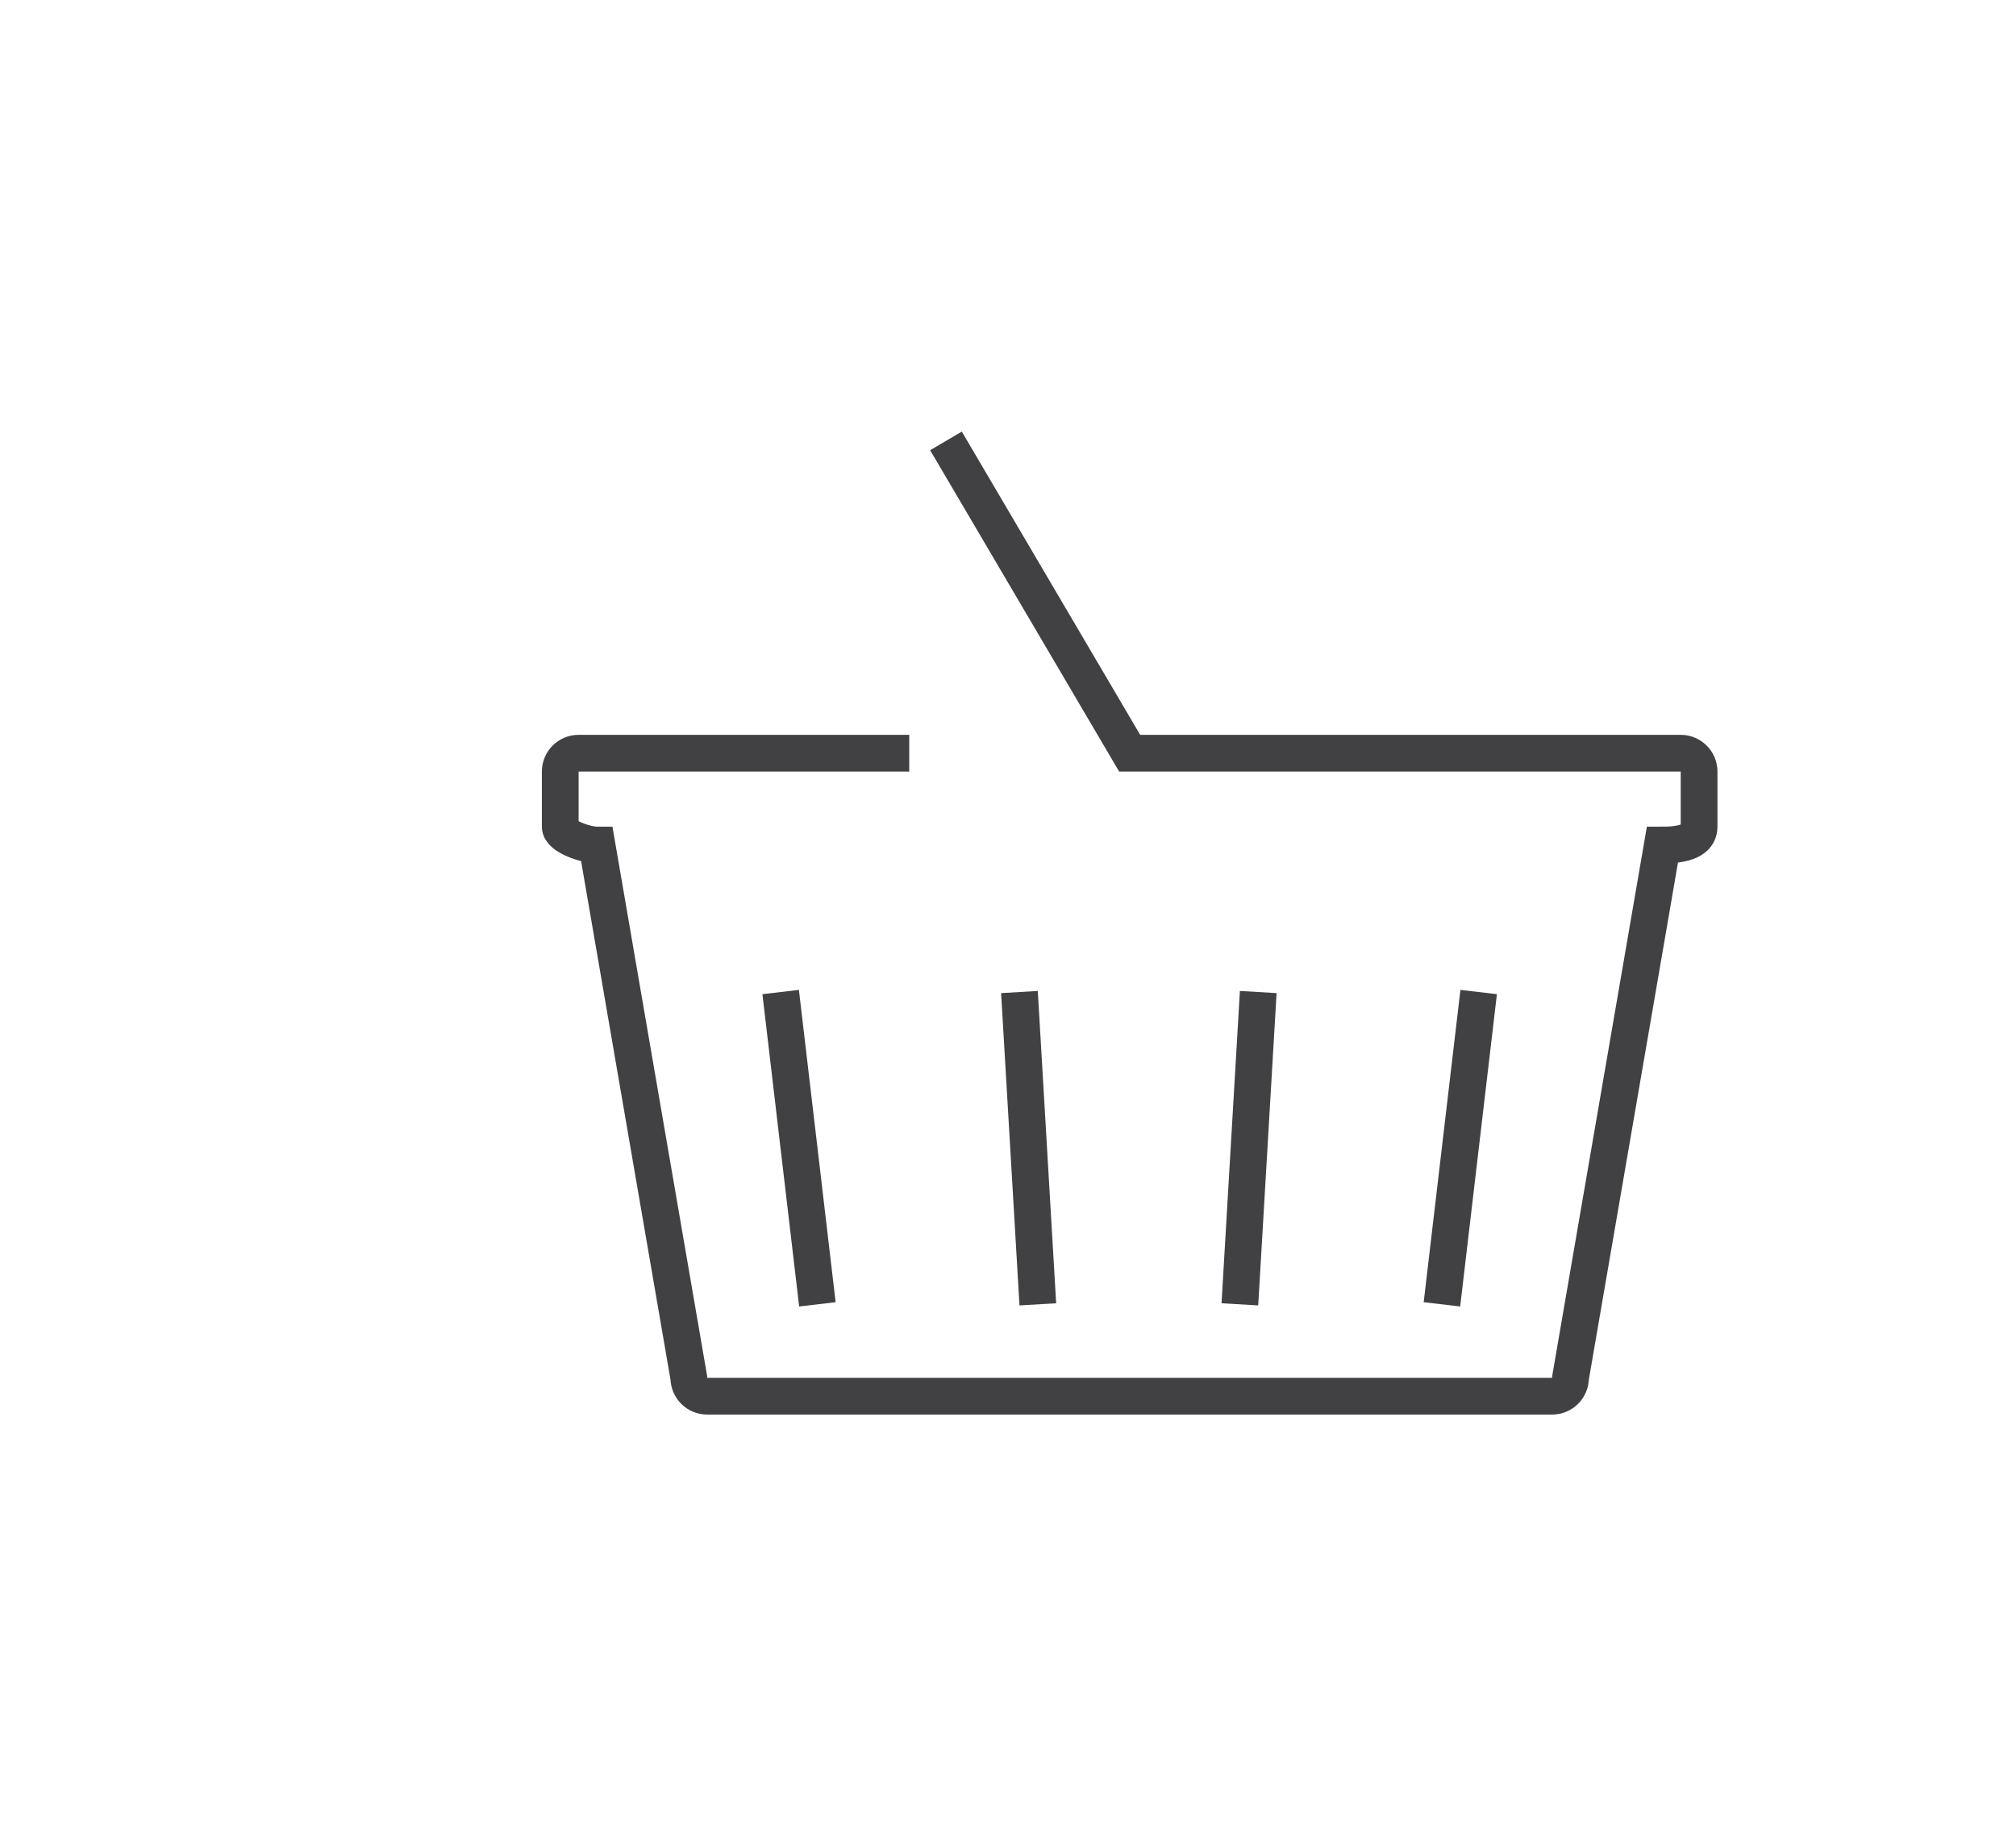 <?xml version="1.0" encoding="utf-8"?>
<!-- Generator: Adobe Illustrator 15.0.0, SVG Export Plug-In . SVG Version: 6.00 Build 0)  -->
<!DOCTYPE svg PUBLIC "-//W3C//DTD SVG 1.0//EN" "http://www.w3.org/TR/2001/REC-SVG-20010904/DTD/svg10.dtd">
<svg version="1.0" id="Layer_1" xmlns="http://www.w3.org/2000/svg" xmlns:xlink="http://www.w3.org/1999/xlink" x="0px" y="0px"
	 width="109.753px" height="99.815px" viewBox="0 0 109.753 99.815" enable-background="new 0 0 109.753 99.815"
	 xml:space="preserve">
<g>
	<path fill="none" stroke="#414042" stroke-width="2" stroke-miterlimit="10" d="M49.5,41h-18c-0.553,0-1,0.448-1,1v3
		c0,0.552,1.447,1,2,1l1.034,6L37.5,75c0,0.552,0.447,1,1,1h46c0.553,0,1-0.448,1-1l5-29c1.553,0,2-0.448,2-1v-3
		c0-0.552-0.447-1-1-1h-30l-10-17"/>
	<line fill="none" stroke="#414042" stroke-width="2" stroke-miterlimit="10" x1="55.5" y1="54" x2="56.5" y2="71"/>
	<line fill="none" stroke="#414042" stroke-width="2" stroke-miterlimit="10" x1="42.5" y1="54" x2="44.5" y2="71"/>
	<line fill="none" stroke="#414042" stroke-width="2" stroke-miterlimit="10" x1="68.5" y1="54" x2="67.5" y2="71"/>
	<line fill="none" stroke="#414042" stroke-width="2" stroke-miterlimit="10" x1="80.5" y1="54" x2="78.5" y2="71"/>
</g>
</svg>
